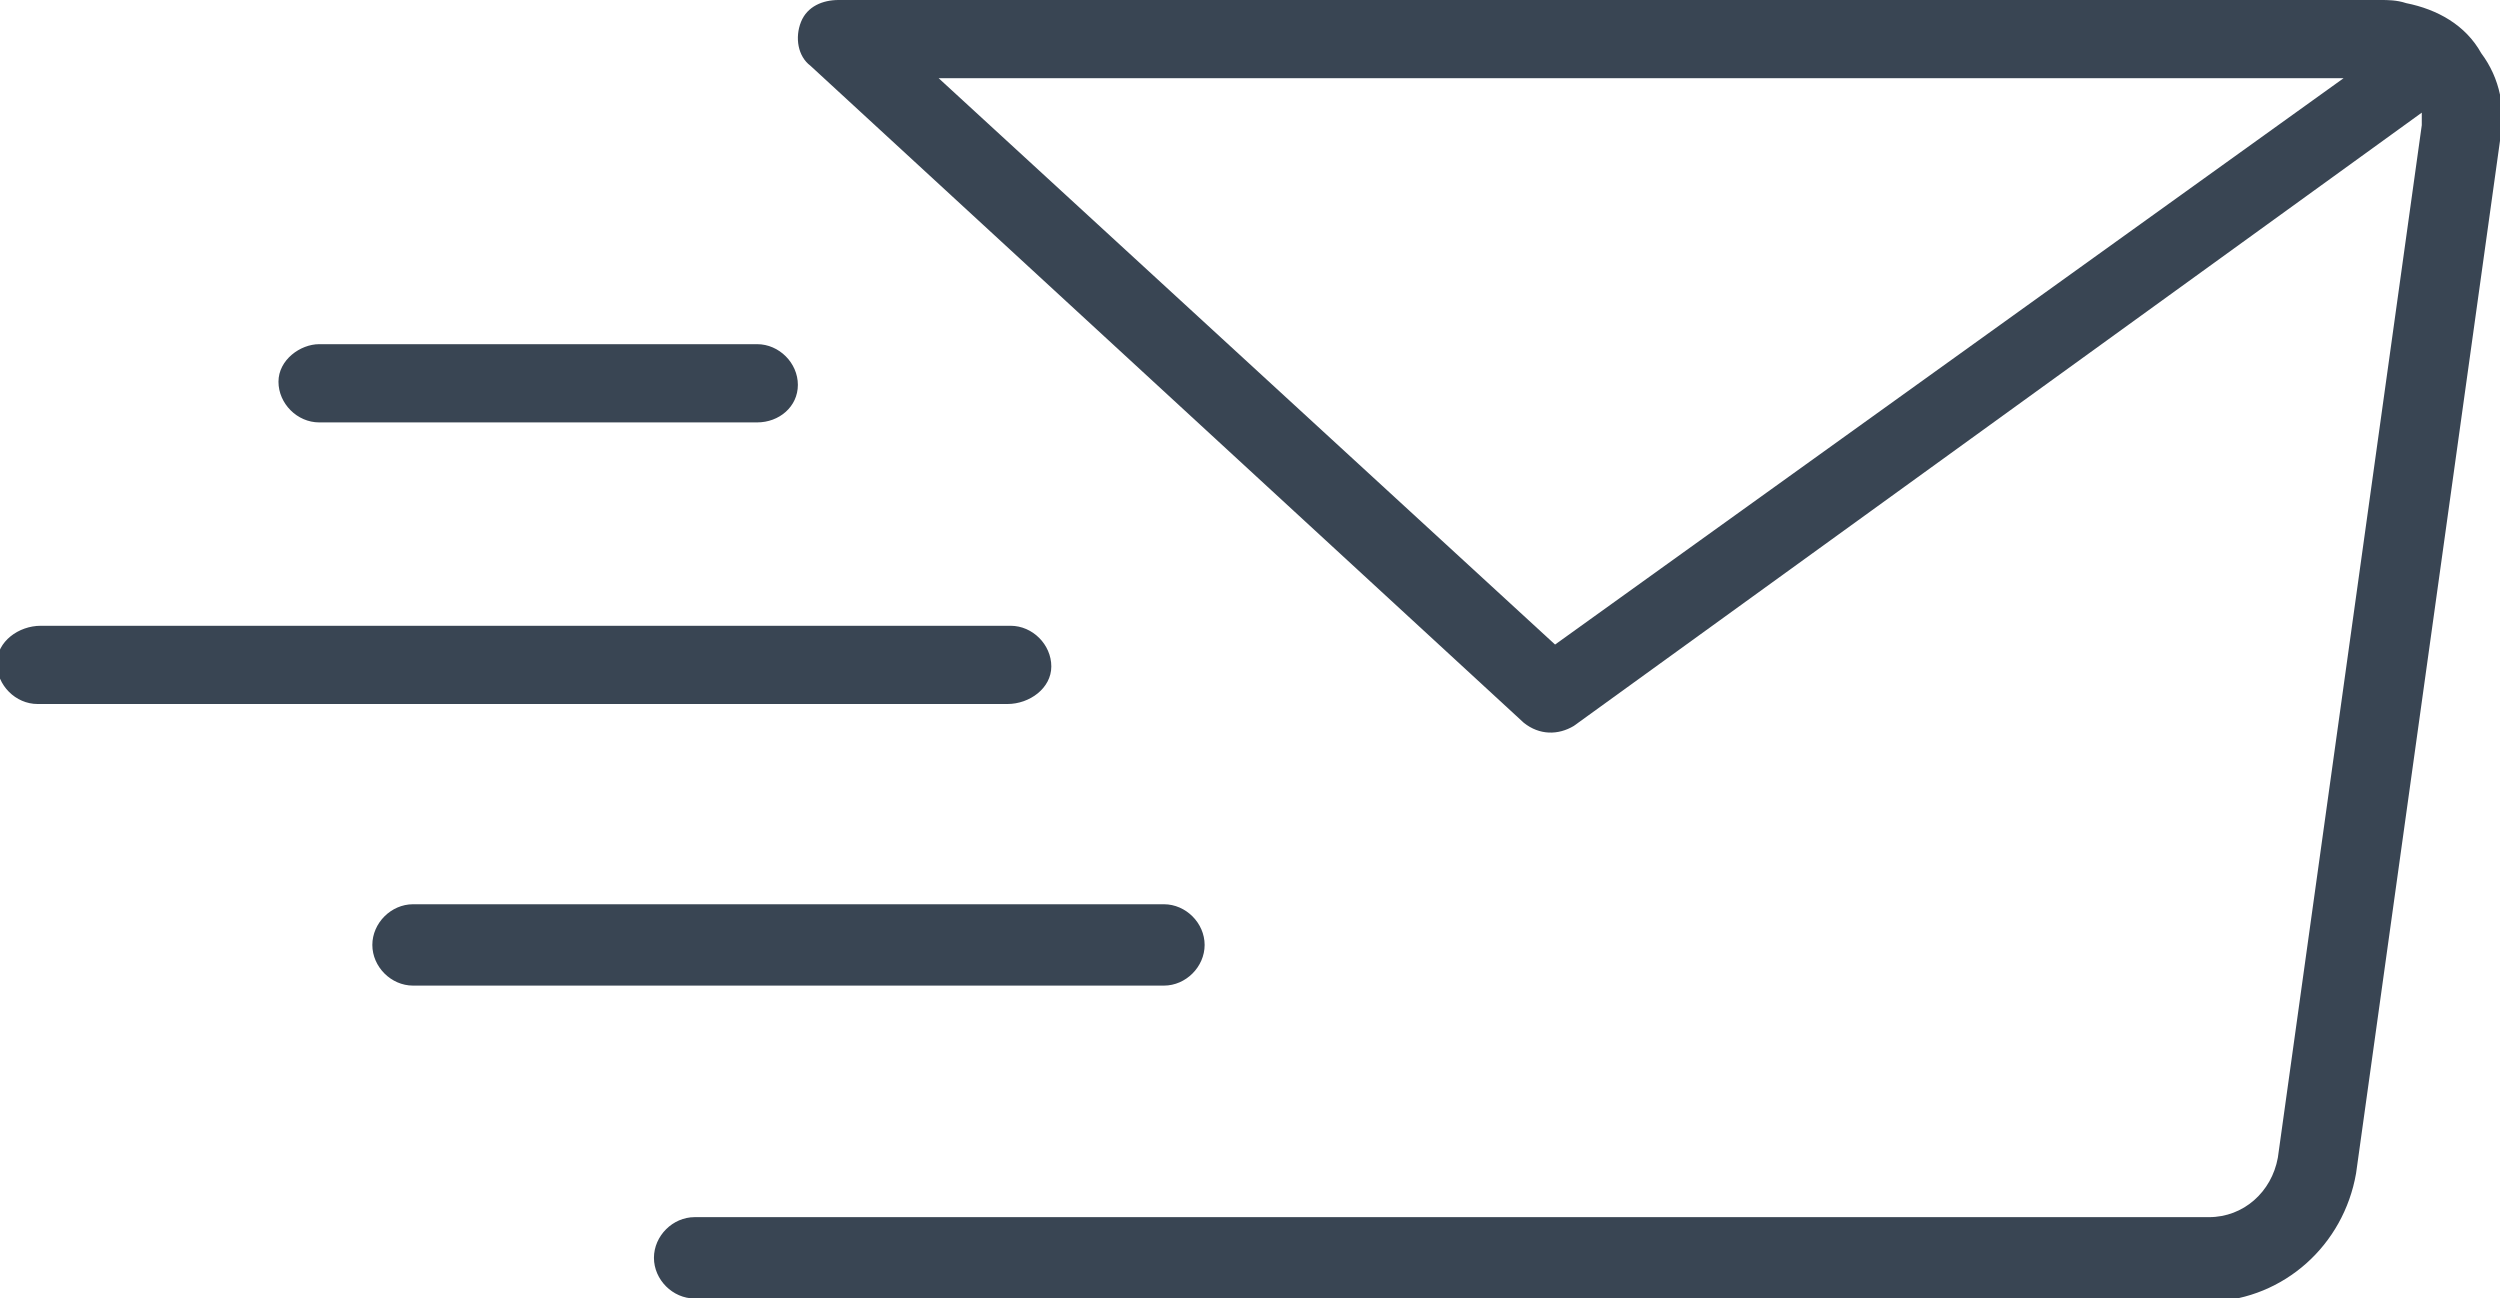 <?xml version="1.0" encoding="utf-8"?>
<!-- Generator: Adobe Illustrator 21.0.0, SVG Export Plug-In . SVG Version: 6.00 Build 0)  -->
<svg version="1.1" id="Calque_2" xmlns="http://www.w3.org/2000/svg" xmlns:xlink="http://www.w3.org/1999/xlink" x="0px" y="0px"
	 viewBox="0 0 79.9 41.5" style="enable-background:new 0 0 79.9 41.5;" xml:space="preserve">
<style type="text/css">
	.st0{fill:#394553;}
</style>
<title>subscribe</title>
<g>
	<path class="st0" d="M22.2,41.5c-0.7,0-1.3-0.6-1.3-1.3s0.6-1.3,1.3-1.3h48.4c1.1,0,2-0.8,2.2-1.9l4.6-33c0-0.1,0-0.2,0-0.4
		L50.3,23.2c-0.5,0.3-1.1,0.3-1.6-0.1l-22.8-21c-0.4-0.3-0.5-0.9-0.3-1.4S26.3,0,26.8,0h49.3c0.2,0,0.5,0,0.8,0.1
		c1,0.2,1.9,0.7,2.4,1.6c0.6,0.8,0.8,1.8,0.6,2.8l-4.6,33c-0.4,2.3-2.3,4-4.6,4.1H22.2z M30,2.5l19.7,18.1L74.9,2.5L30,2.5z"/>
</g>
<g>
	<path class="st0" d="M37.2,31.5h-24c-0.7,0-1.3-0.6-1.3-1.3s0.6-1.3,1.3-1.3h24c0.7,0,1.3,0.6,1.3,1.3S37.9,31.5,37.2,31.5z"/>
</g>
<g>
	<path class="st0" d="M32.2,22.5h-31c-0.7,0-1.3-0.6-1.3-1.3S0.6,20,1.3,20h31c0.7,0,1.3,0.6,1.3,1.3S32.9,22.5,32.2,22.5z"/>
</g>
<g>
	<path class="st0" d="M24.2,13.5h-14c-0.7,0-1.3-0.6-1.3-1.3S9.6,11,10.2,11h14c0.7,0,1.3,0.6,1.3,1.3S24.9,13.5,24.2,13.5z"/>
</g>
</svg>
